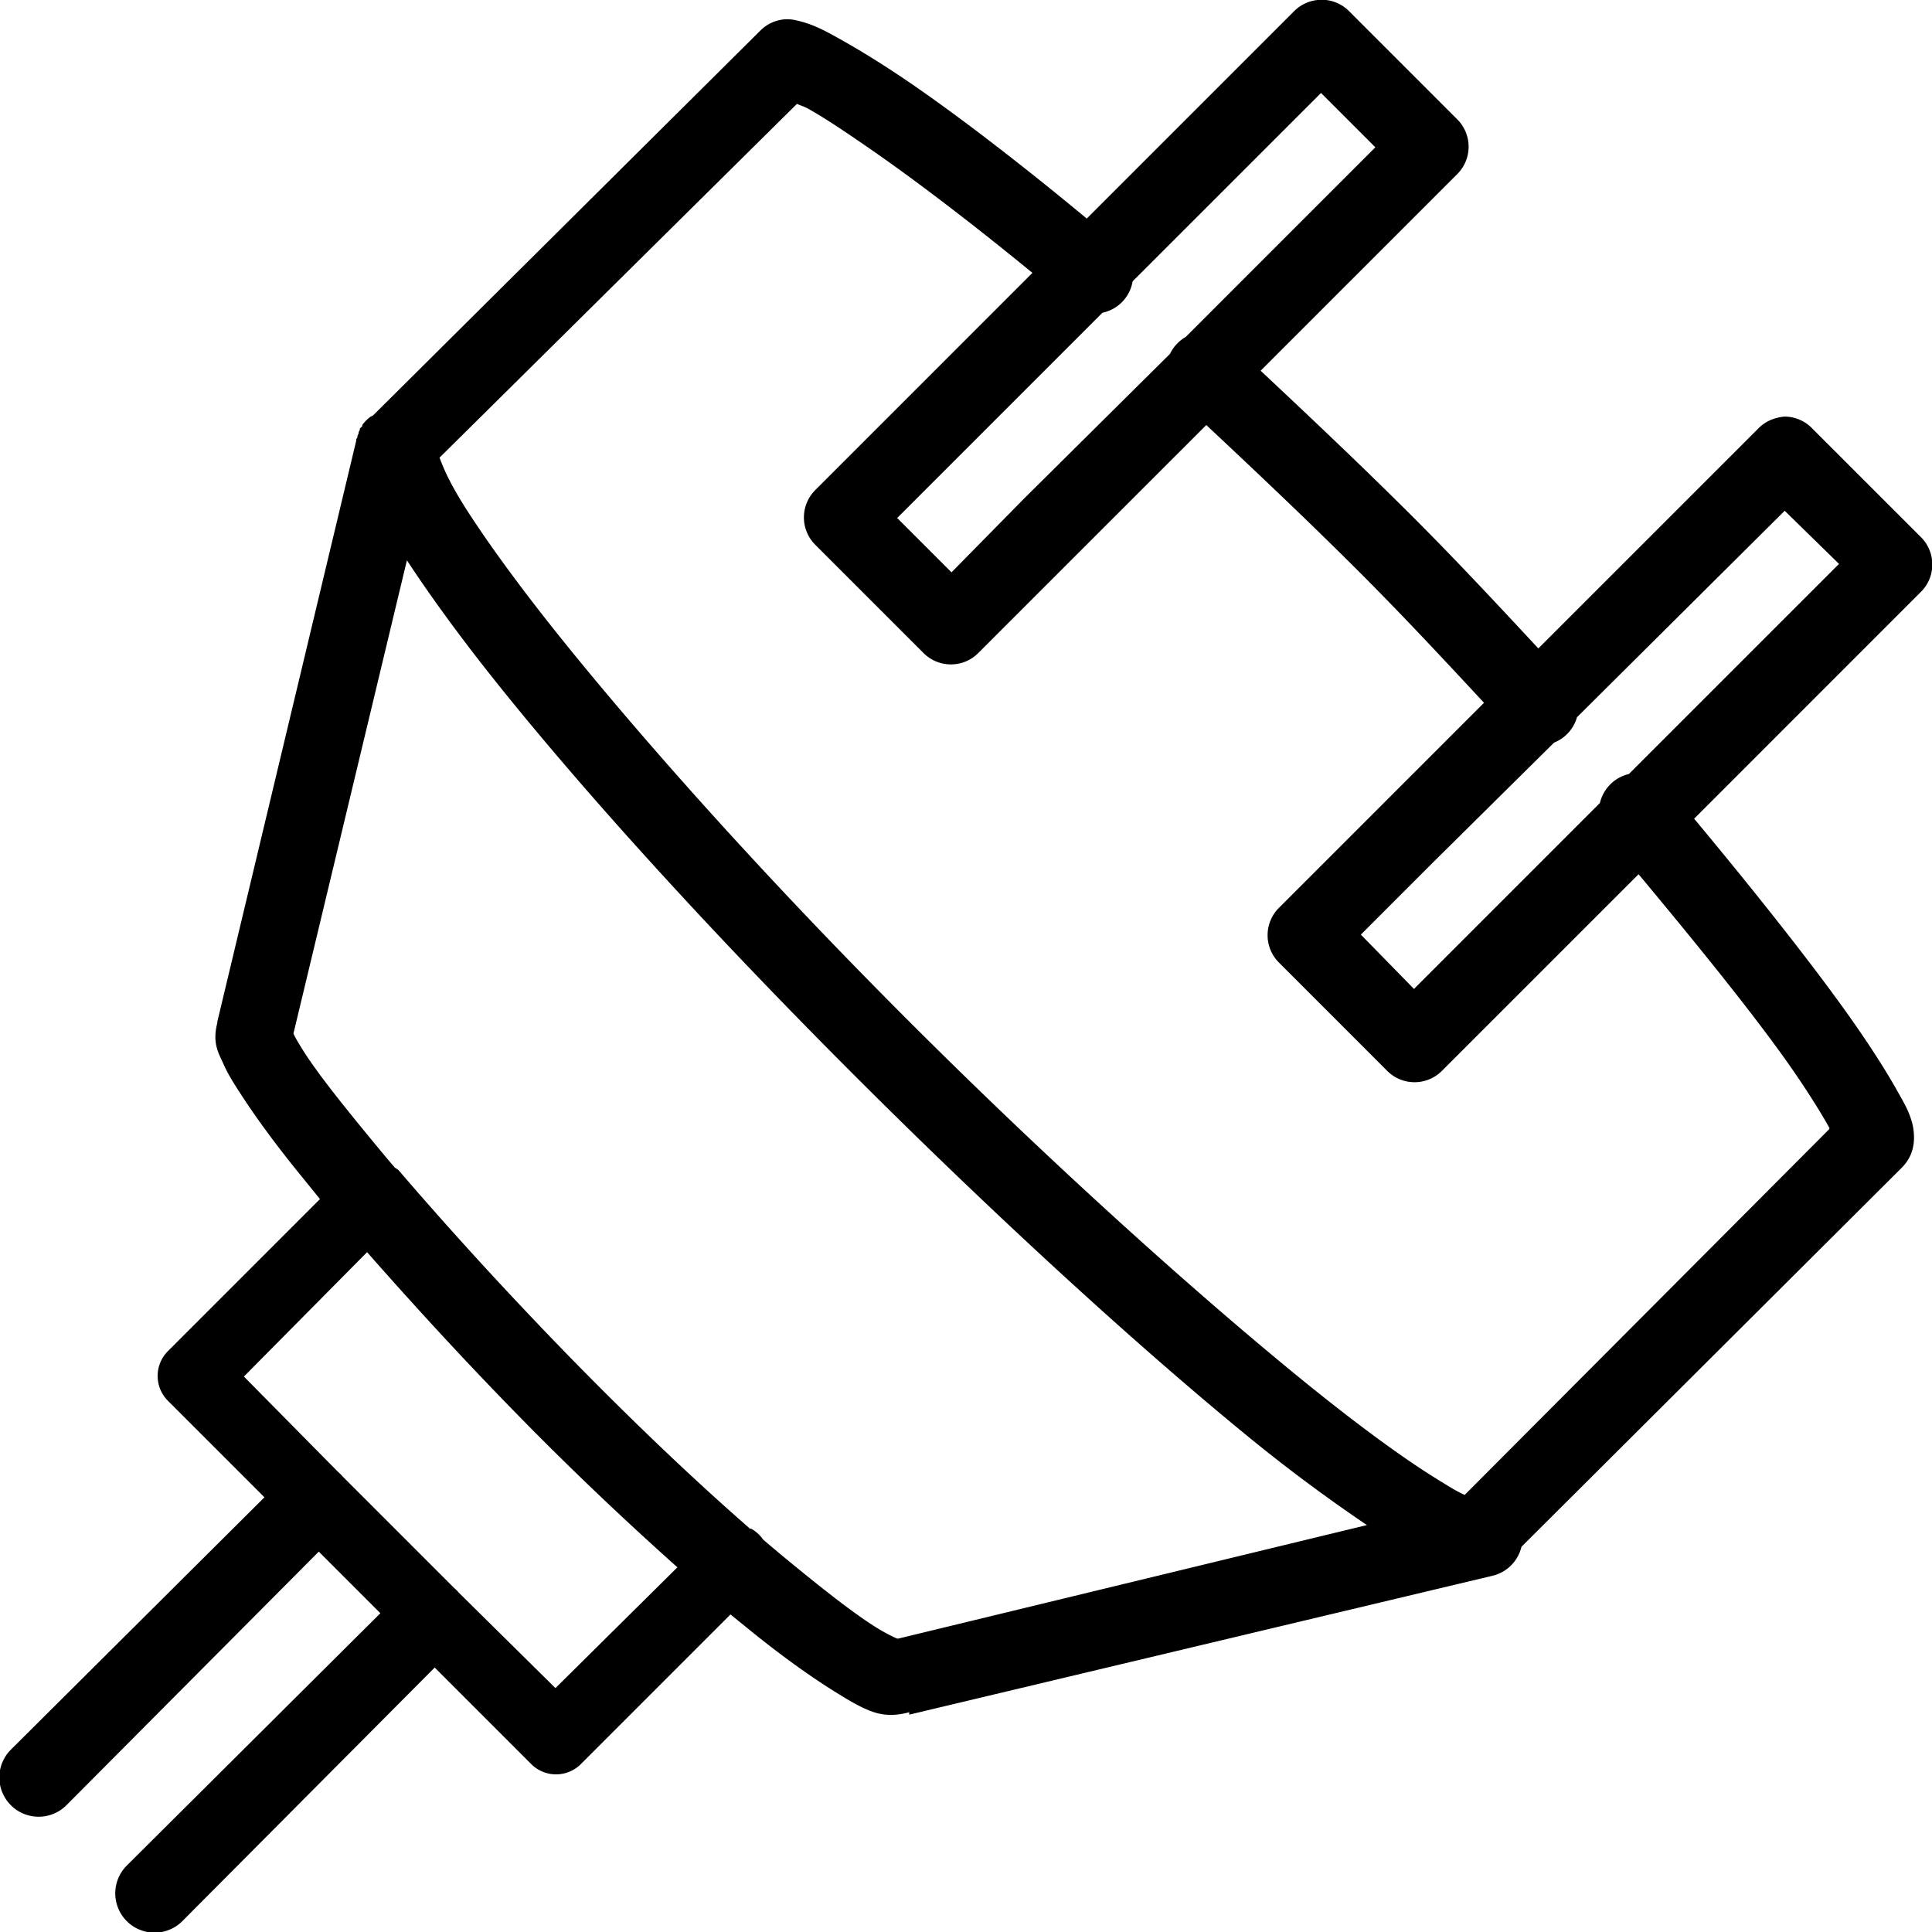 <?xml version="1.0" encoding="UTF-8" standalone="no"?><svg xmlns="http://www.w3.org/2000/svg" height="50" style="fill:#000000;fill-opacity:1.0" viewBox="0 0 50 50" width="50">
    <path d="M 34.094 0 A 1 1 0 0 0 33.5 0.281 L 28.125 5.656 C 26.466 4.281 24.954 3.118 23.75 2.281 C 23.058 1.8 22.444 1.414 21.938 1.125 C 21.431 0.836 21.08 0.632 20.625 0.531 A 1 1 0 0 0 20.312 0.5 A 1 1 0 0 0 19.688 0.781 L 9.656 10.75 L 9.594 10.781 A 1 1 0 0 0 9.375 11 A 1 1 0 0 0 9.375 11.031 A 1 1 0 0 0 9.312 11.094 A 1 1 0 0 0 9.312 11.125 A 1 1 0 0 0 9.281 11.188 A 1 1 0 0 0 9.281 11.219 A 1 1 0 0 0 9.25 11.281 A 1 1 0 0 0 9.25 11.312 A 1 1 0 0 0 9.219 11.375 A 1 1 0 0 0 9.219 11.406 L 5.625 26.438 C 5.62 26.453 5.629 26.453 5.625 26.469 C 5.485 27.007 5.666 27.268 5.781 27.531 C 5.9 27.802 6.053 28.041 6.25 28.344 C 6.643 28.95 7.18 29.683 7.875 30.531 C 7.994 30.676 8.155 30.88 8.281 31.031 L 4.344 34.969 A 0.908 0.908 0 0 0 4.344 36.25 L 6.844 38.75 L 0.281 45.281 A 1.016 1.016 0 1 0 1.719 46.719 L 8.25 40.156 L 9.844 41.75 L 3.281 48.281 A 1.016 1.016 0 1 0 4.719 49.719 L 11.25 43.156 L 13.75 45.656 A 0.908 0.908 0 0 0 15.031 45.656 L 18.906 41.781 C 19.067 41.915 19.252 42.062 19.406 42.188 C 20.264 42.885 21.033 43.428 21.656 43.812 C 21.968 44.005 22.244 44.171 22.531 44.281 C 22.78 44.377 23.095 44.433 23.531 44.312 L 23.531 44.375 L 38.625 40.781 A 1.012 1.012 0 0 0 39.375 40.031 L 49.219 30.219 C 49.537 29.9 49.543 29.536 49.531 29.344 C 49.519 29.152 49.479 29.025 49.438 28.906 C 49.355 28.668 49.236 28.473 49.094 28.219 C 48.809 27.711 48.393 27.055 47.844 26.281 C 46.887 24.935 45.474 23.145 43.844 21.188 L 49.719 15.312 A 1 1 0 0 0 49.719 13.906 L 46.906 11.094 A 1 1 0 0 0 46.188 10.781 A 1 1 0 0 0 46 10.812 A 1 1 0 0 0 45.5 11.094 L 39.812 16.781 C 38.801 15.695 37.744 14.557 36.594 13.406 C 35.242 12.055 33.907 10.797 32.625 9.594 L 37.719 4.5 A 1 1 0 0 0 37.719 3.094 L 34.906 0.281 A 1 1 0 0 0 34.094 0 z M 34.188 2.406 L 35.594 3.812 L 30.688 8.719 A 1 1 0 0 0 30.281 9.156 L 26.5 12.906 L 24.625 14.812 L 23.219 13.406 L 28.531 8.094 A 1 1 0 0 0 29.312 7.281 L 34.188 2.406 z M 20.625 2.688 C 20.758 2.749 20.781 2.737 20.969 2.844 C 21.4 3.089 21.936 3.45 22.594 3.906 C 23.704 4.677 25.148 5.774 26.719 7.062 L 21.094 12.688 A 1 1 0 0 0 21.094 14.094 L 23.906 16.906 A 1 1 0 0 0 25.312 16.906 L 27.906 14.312 L 31.219 11 C 32.508 12.209 33.842 13.467 35.188 14.812 C 36.331 15.956 37.388 17.092 38.406 18.188 L 35.688 20.906 L 33.094 23.5 A 1 1 0 0 0 33.094 24.906 L 35.906 27.719 A 1 1 0 0 0 37.312 27.719 L 42.406 22.625 C 43.962 24.491 45.326 26.182 46.219 27.438 C 46.744 28.177 47.122 28.792 47.344 29.188 C 47.351 29.201 47.337 29.206 47.344 29.219 L 37.906 38.688 C 37.716 38.607 37.469 38.454 37.094 38.219 C 36.231 37.679 35.013 36.785 33.594 35.625 C 30.756 33.305 27.079 29.985 23.5 26.406 C 19.921 22.828 16.851 19.4 14.656 16.688 C 13.559 15.331 12.691 14.146 12.094 13.219 C 11.617 12.478 11.47 12.093 11.375 11.844 L 20.625 2.688 z M 46.188 13.219 L 47.594 14.594 L 42.156 20.031 A 1.008 1.008 0 0 0 41.406 20.781 L 36.594 25.594 L 35.219 24.188 L 37.094 22.312 L 40.219 19.219 A 1 1 0 0 0 40.812 18.562 L 46.188 13.219 z M 10.531 14.5 C 11.179 15.489 12.028 16.652 13.094 17.969 C 15.349 20.756 18.472 24.191 22.094 27.812 C 25.715 31.434 29.4 34.807 32.312 37.188 C 33.482 38.143 34.493 38.871 35.375 39.469 L 23.25 42.406 C 23.246 42.405 23.223 42.408 23.219 42.406 C 23.121 42.367 22.924 42.271 22.688 42.125 C 22.192 41.819 21.504 41.29 20.688 40.625 C 20.396 40.388 20.07 40.118 19.75 39.844 A 0.917 0.917 0 0 0 19.438 39.562 C 19.431 39.557 19.413 39.568 19.406 39.562 A 0.917 0.917 0 0 0 19.375 39.531 C 17.991 38.325 16.407 36.819 14.812 35.188 C 13.069 33.403 11.565 31.741 10.312 30.281 A 0.908 0.908 0 0 0 10.219 30.219 C 9.964 29.921 9.662 29.555 9.438 29.281 C 8.77 28.467 8.229 27.778 7.906 27.281 C 7.752 27.043 7.643 26.858 7.594 26.75 L 10.531 14.5 z M 9.5 32.406 C 10.653 33.716 11.922 35.107 13.375 36.594 C 14.818 38.071 16.232 39.402 17.531 40.562 L 14.375 43.688 L 11.875 41.219 A 1 1 0 0 0 11.75 41.094 L 8.875 38.219 A 1 1 0 0 0 8.75 38.094 L 6.312 35.625 L 9.5 32.406 z" style="text-indent:0;text-align:start;line-height:normal;text-transform:none;block-progression:tb;-inkscape-font-specification:Bitstream Vera Sans"/>
</svg>